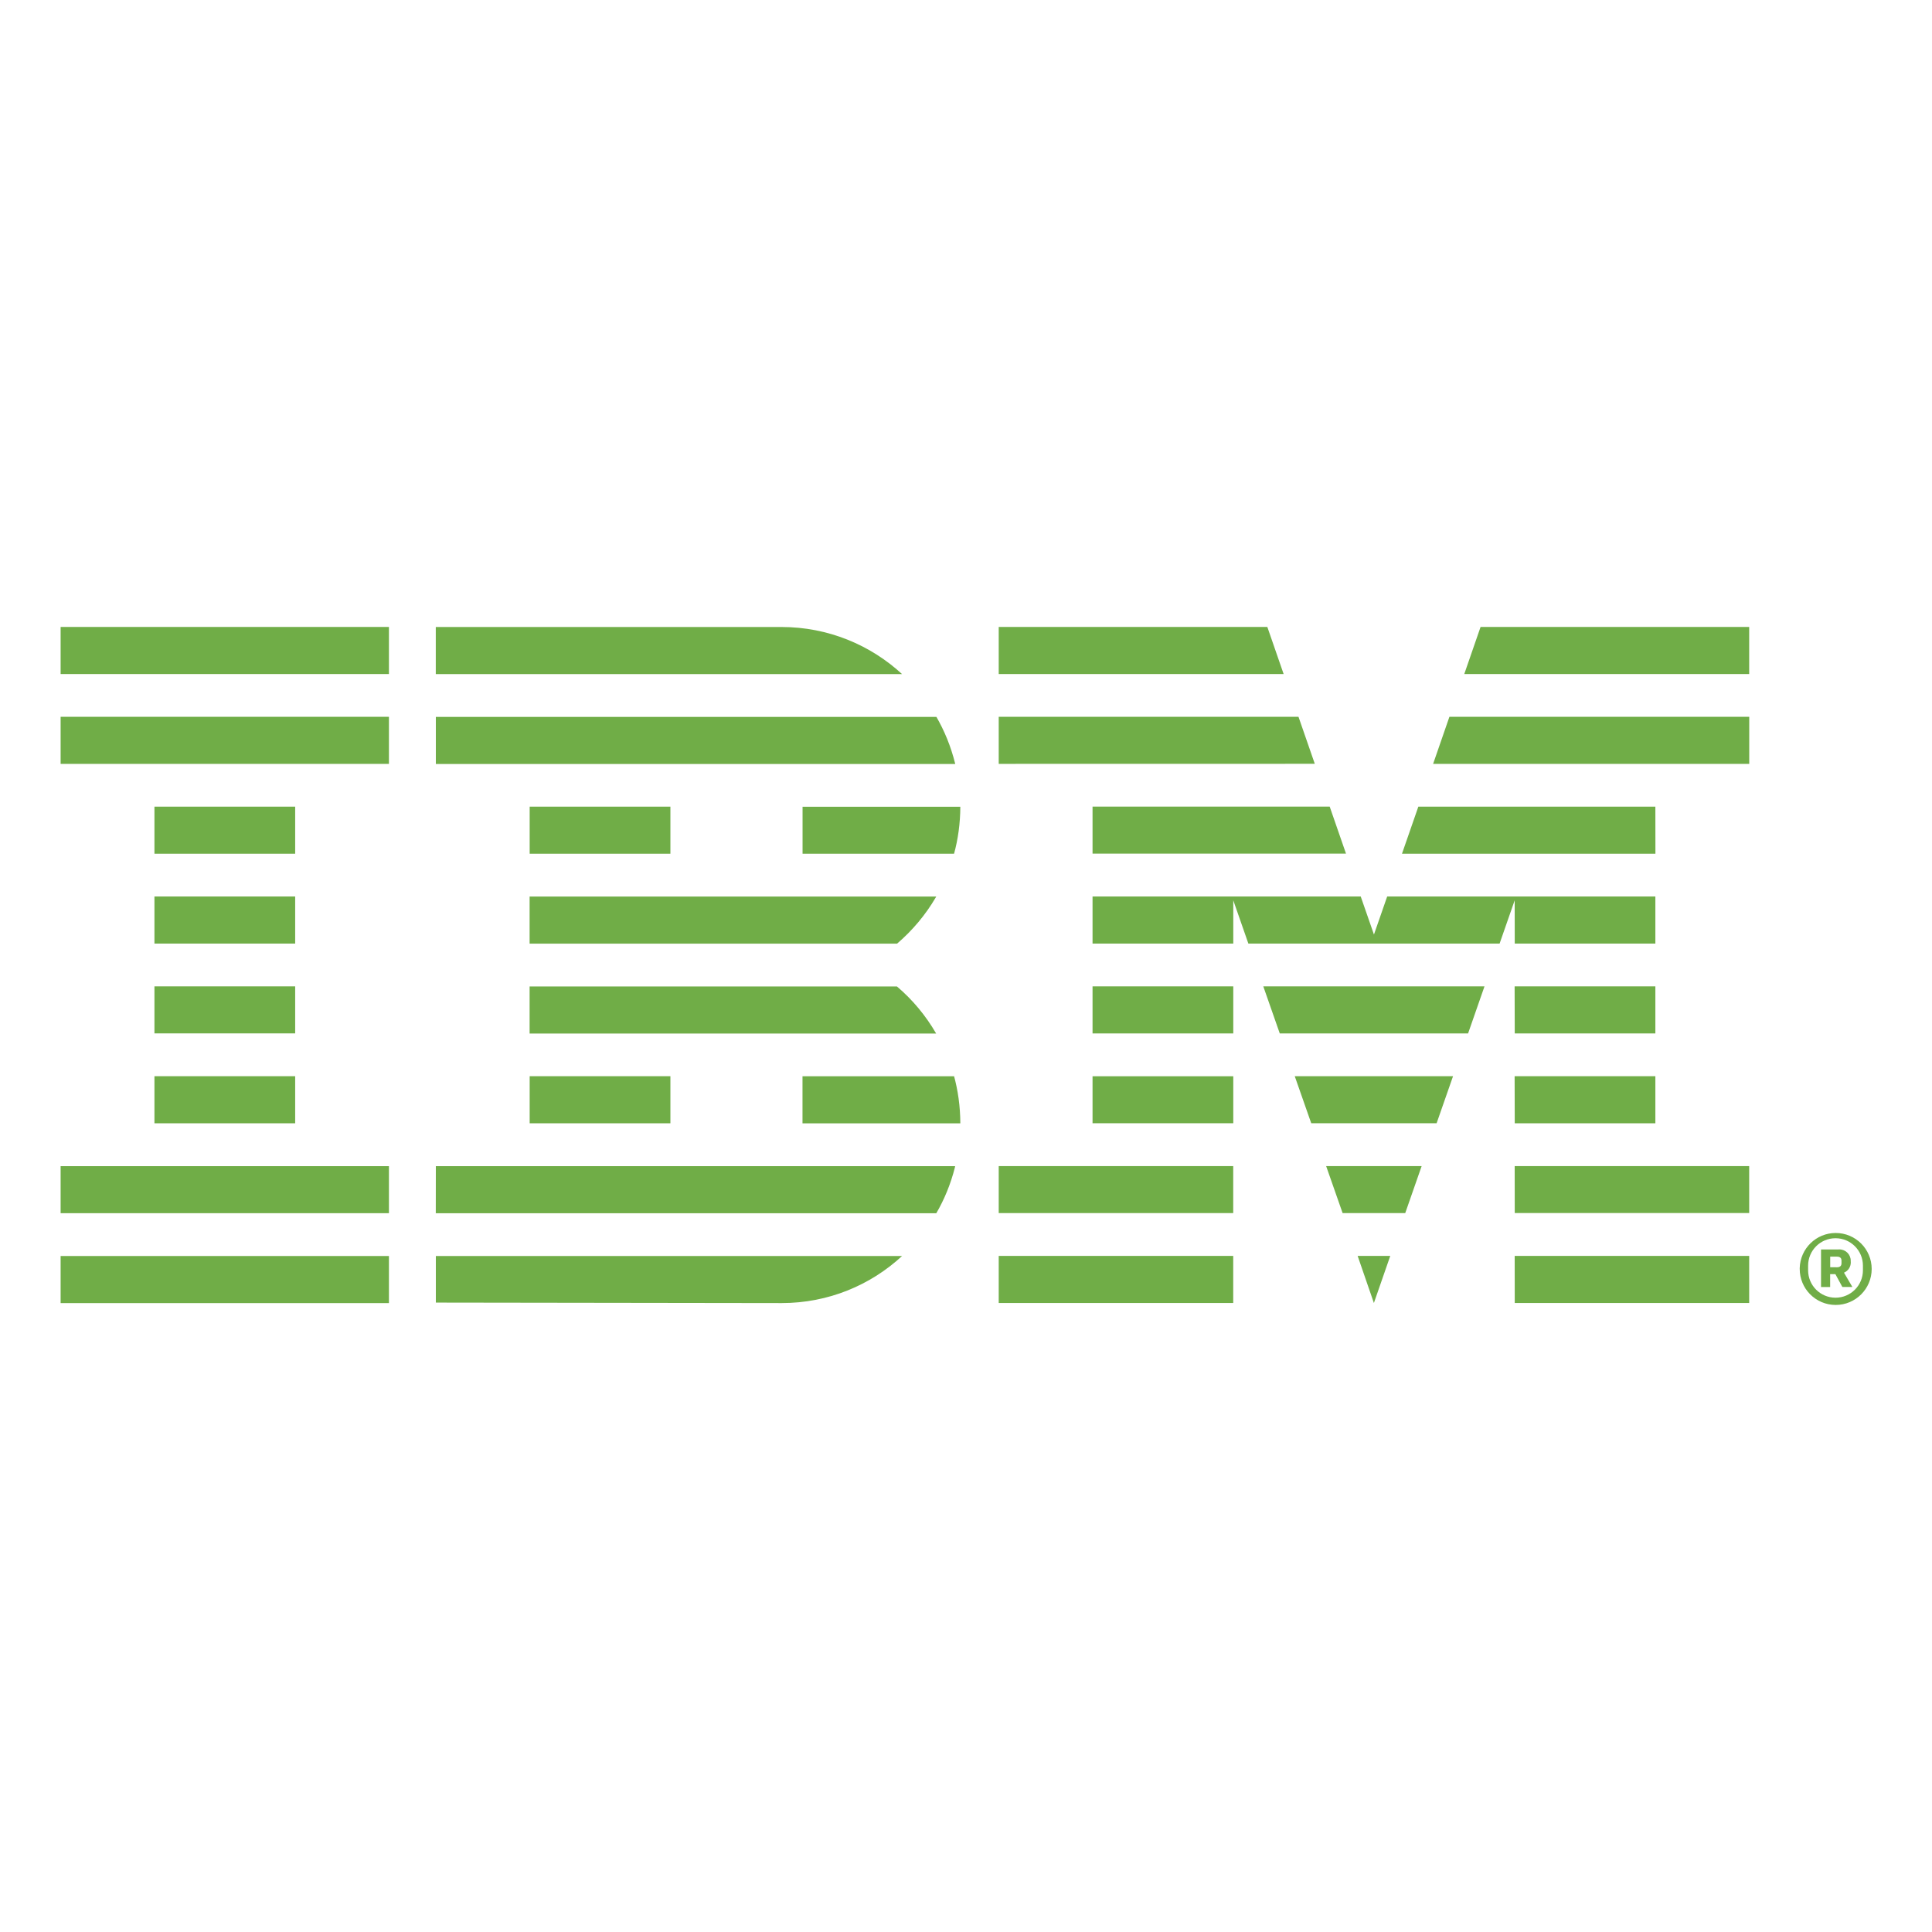 <svg width="720" height="720" xmlns="http://www.w3.org/2000/svg" xmlns:xlink="http://www.w3.org/1999/xlink" xml:space="preserve" overflow="hidden"><g transform="translate(-147 233)"><path d="M169.59 252.617 291.945 252.617 291.945 235.067 169.59 235.067ZM169.59 219.115 291.945 219.115 291.945 201.588 169.59 201.588ZM204.555 185.612 257.003 185.612 257.003 168.063 204.555 168.063ZM204.555 152.11 257.003 152.11 257.003 134.582 204.555 134.582ZM204.555 118.652 257.003 118.652 257.003 101.103 204.555 101.103ZM204.555 85.172 257.003 85.172 257.003 67.623 204.555 67.623ZM169.59 51.67 291.945 51.67 291.945 34.12 169.59 34.12ZM169.59 18.19 291.945 18.19 291.945 0.64 169.59 0.64ZM309.405 219.137 495.93 219.137C498.878 214.098 501.307 208.247 502.86 202.06L502.95 201.588 309.427 201.588ZM481.305 134.628 344.37 134.628 344.37 152.177 495.885 152.177C491.925 145.36 487.065 139.578 481.372 134.717L481.283 134.65ZM344.37 101.125 344.37 118.675 481.305 118.675C487.065 113.725 491.925 107.943 495.727 101.44L495.908 101.125ZM495.93 34.165 309.427 34.165 309.427 51.715 502.995 51.715C501.352 45.078 498.922 39.227 495.795 33.85L495.975 34.165ZM438.105 0.663 309.405 0.663 309.405 18.212 483.172 18.212C471.383 7.345 455.587 0.663 438.217 0.663 438.195 0.663 438.15 0.663 438.128 0.663L438.128 0.663ZM344.393 85.172 396.84 85.172 396.84 67.623 344.393 67.623ZM446.092 85.172 502.545 85.172C504.007 79.907 504.862 73.877 504.885 67.645L504.885 67.645 446.092 67.645ZM344.393 185.612 396.84 185.612 396.84 168.063 344.393 168.063ZM446.07 168.085 446.07 185.635 504.885 185.635C504.862 179.38 504.03 173.35 502.432 167.613L502.545 168.085ZM309.427 252.438 438.15 252.617C438.195 252.617 438.24 252.617 438.307 252.617 455.655 252.617 471.45 245.958 483.24 235.023L483.195 235.067 309.427 235.067ZM659.01 252.595 665.107 235.045 652.958 235.045ZM647.355 219.092 670.688 219.092 676.807 201.565 641.213 201.565ZM635.655 185.59 682.388 185.59 688.508 168.063 629.512 168.063ZM623.932 152.133 694.11 152.133 700.23 134.582 617.79 134.582ZM554.16 85.127 648.615 85.127 642.54 67.6 554.16 67.6ZM681.083 51.67 798.893 51.67 798.893 34.12 687.157 34.12ZM698.768 0.64 692.693 18.19 798.87 18.19 798.87 0.64ZM519.195 252.595 606.585 252.595 606.585 235.045 519.195 235.045ZM519.195 219.092 606.585 219.092 606.585 201.565 519.195 201.565ZM554.16 185.59 606.608 185.59 606.608 168.085 554.16 168.085ZM554.16 152.133 606.608 152.133 606.608 134.582 554.16 134.582ZM763.905 67.623 675.57 67.623 669.473 85.172 763.927 85.172ZM711.503 118.652 763.905 118.652 763.905 101.103 663.96 101.103 659.032 115.277 654.105 101.103 554.16 101.103 554.16 118.652 606.608 118.652 606.608 102.52 612.233 118.652 705.855 118.652 711.48 102.52ZM711.503 152.133 763.905 152.133 763.905 134.582 711.458 134.582ZM711.503 185.612 763.905 185.612 763.905 168.063 711.458 168.063ZM711.503 219.07 798.87 219.07 798.87 201.565 711.48 201.565ZM711.503 252.595 798.87 252.595 798.87 235.045 711.48 235.045ZM636.983 51.648 630.907 34.12 519.195 34.12 519.195 51.67ZM625.372 18.19 619.297 0.64 519.195 0.64 519.195 18.19ZM817.703 239.545C817.905 232.3 823.823 226.495 831.112 226.495 838.515 226.495 844.522 232.502 844.522 239.905 844.522 247.307 838.515 253.315 831.112 253.315 827.333 253.315 823.935 251.763 821.482 249.243L821.482 249.243C819.142 246.835 817.703 243.528 817.703 239.905 817.703 239.77 817.703 239.658 817.703 239.522L817.703 239.545ZM841.26 240.4 841.26 238.667C841.26 233.02 836.693 228.453 831.045 228.453 825.397 228.453 820.83 233.02 820.83 238.667L820.83 238.667 820.83 240.4C820.83 246.048 825.397 250.615 831.045 250.615 836.693 250.615 841.26 246.048 841.26 240.4L841.26 240.4ZM829.042 246.632 825.645 246.632 825.645 232.637 831.968 232.637C832.125 232.615 832.305 232.615 832.485 232.615 834.825 232.615 836.715 234.505 836.715 236.845 836.715 236.913 836.715 237.003 836.715 237.07L836.715 237.07C836.737 237.182 836.737 237.318 836.737 237.475 836.737 239.185 835.702 240.648 834.217 241.277L834.195 241.277 837.323 246.61 833.587 246.61 831 241.84 829.042 241.84ZM831.585 239.275C832.643 239.275 833.272 238.802 833.272 237.79L833.272 236.777C833.272 235.787 832.665 235.315 831.585 235.315L829.065 235.315 829.065 239.253Z" fill="#70AD47"/></g></svg>
